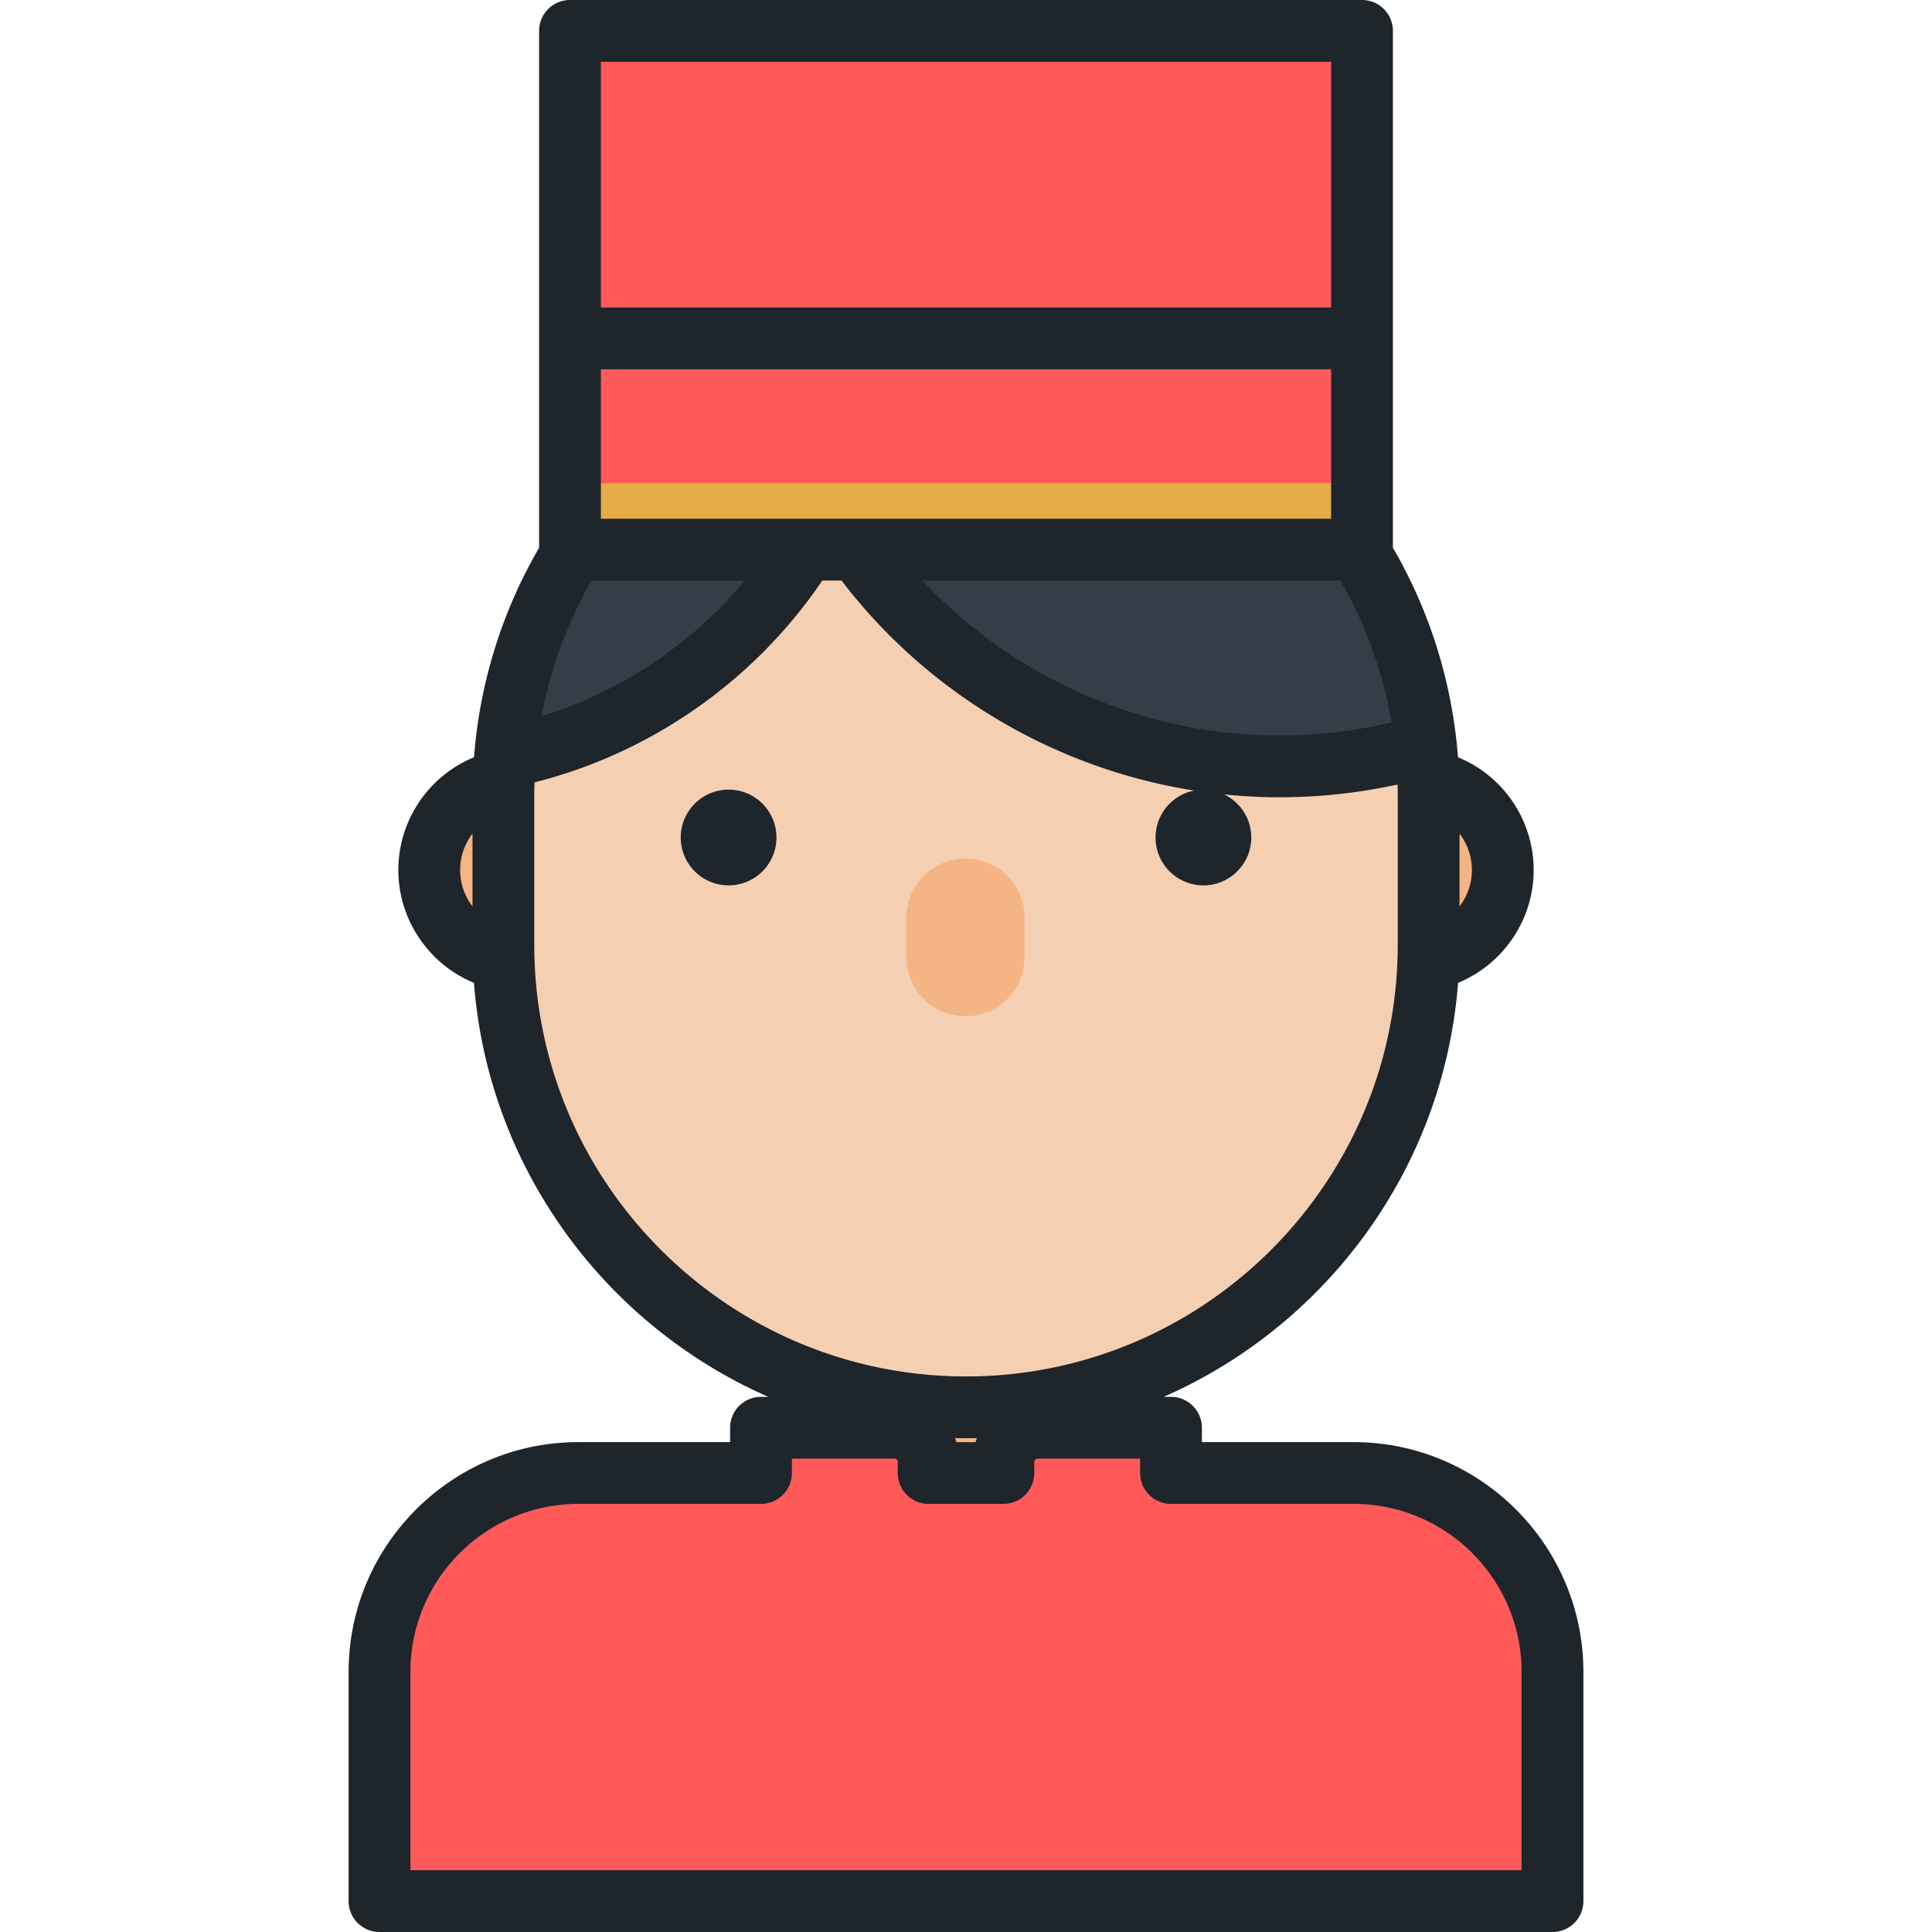  <svg xmlns="http://www.w3.org/2000/svg" viewBox="0 0 512 512" style="enable-background:new 0 0 512 512"
            xml:space="preserve">
            <path style="fill:#f5b484" d="M205.771 300.342h100.467v90.022H205.771z" />
            <circle style="fill:#f5b484" cx="137.883" cy="230.578" r="24.121" />
            <circle style="fill:#f5b484" cx="374.125" cy="230.578" r="24.132" />
            <path style="fill:#f5cfb2"
                d="M378.603 250.358c0 67.709-54.89 122.598-122.6 122.598-67.709 0-122.6-54.89-122.6-122.598v-39.549c0-67.71 54.892-122.6 122.6-122.6 67.711 0 122.6 54.891 122.6 122.6v39.549z" />
            <path style="fill:#333e48"
                d="M256.002 88.207c-64.307 0-117.012 49.52-122.153 112.5 37.888-7.56 69.465-32.606 85.945-66.381 23.836 41.115 68.32 68.775 119.267 68.775 13.481 0 26.499-1.953 38.815-5.563-6.617-61.465-58.649-109.331-121.874-109.331z" />
            <path style="fill:#f5b484"
                d="M271.528 253.643c0 8.653-7.014 15.667-15.665 15.667s-15.668-7.014-15.668-15.667v-10.446c0-8.651 7.017-15.665 15.668-15.665 8.652 0 15.665 7.015 15.665 15.665v10.446z" />
            <path style="fill:#ff5959"
                d="M358.708 390.362h-48.377v-11.997h-35.378c-4.997 0-9.048 4.053-9.048 9.049v2.948H246.1v-2.948a9.049 9.049 0 0 0-9.048-9.049h-35.378v11.997h-48.375c-29.122 0-52.726 23.605-52.726 52.723v60.73h310.86v-60.73c-.001-29.118-23.606-52.723-52.725-52.723zM151.057 8.186h209.895v128.648H151.057z" />
            <path style="fill:#e5ab46"
                d="M151.057 128.026h209.895v17.638H151.057zM151.057 82.794h209.895V96.57H151.057z" />
            <path style="fill:#1e252b"
                d="M193.088 209.266c-7.006 0-12.684 5.675-12.684 12.683 0 7.002 5.678 12.681 12.684 12.681 7.005 0 12.683-5.68 12.683-12.681 0-7.007-5.678-12.683-12.683-12.683zm165.62 172.91h-40.191v-3.811a8.185 8.185 0 0 0-8.186-8.186h-1.944c43.178-18.95 74.24-60.568 78.014-109.713 11.893-4.898 20.036-16.649 20.036-29.885 0-13.311-8.129-25.016-20.05-29.898-1.511-19.599-7.383-38.557-17.254-55.536V8.186A8.185 8.185 0 0 0 360.947 0H151.056a8.185 8.185 0 0 0-8.186 8.186v136.967c-9.871 16.978-15.743 35.935-17.253 55.53-11.921 4.883-20.05 16.587-20.05 29.898 0 13.236 8.142 24.986 20.036 29.885 3.774 49.144 34.834 90.763 78.013 109.713h-1.944a8.185 8.185 0 0 0-8.186 8.186v3.811h-40.189c-33.587 0-60.912 27.323-60.912 60.909v60.73a8.185 8.185 0 0 0 8.186 8.186h310.86a8.185 8.185 0 0 0 8.186-8.186v-60.73c.001-33.585-27.323-60.909-60.909-60.909zm28.08-161.258a15.905 15.905 0 0 1 3.277 9.664c0 3.583-1.218 6.938-3.277 9.643v-19.307zm-261.572 19.307c-2.058-2.705-3.276-6.06-3.276-9.643 0-3.605 1.217-6.962 3.276-9.664v19.307zm243.555-48.769a129.87 129.87 0 0 1-29.709 3.459c-35.975 0-70.261-15.112-94.611-41.073h110.792a113.794 113.794 0 0 1 13.528 37.614zM159.242 16.372h193.52v65.125h-193.52V16.372zm0 81.496h193.52v39.602h-193.52V97.868zm-2.478 55.974h40.681c-14.129 16.895-32.922 29.46-53.915 35.971a113.764 113.764 0 0 1 13.234-35.971zm-15.176 96.516v-39.549c0-1.16.025-2.317.061-3.474 30.948-7.789 58.283-26.944 76.273-53.493h5.087c22.928 30.008 56.613 49.853 93.473 55.663-5.838 1.136-10.245 6.271-10.245 12.444 0 7.002 5.677 12.681 12.679 12.681 7.006 0 12.686-5.68 12.686-12.681 0-5.038-2.944-9.374-7.198-11.422 4.847.493 9.738.759 14.659.759 10.553 0 21.042-1.141 31.304-3.389.024.97.051 1.937.051 2.91v39.549c0 63.087-51.326 114.412-114.415 114.412s-114.415-51.323-114.415-114.41zm117.335 130.747c-.139.353-.274.709-.39 1.073h-5.061a17.601 17.601 0 0 0-.39-1.073c.971.022 1.944.037 2.921.037.977 0 1.949-.017 2.92-.037zm144.323 114.523H108.758v-52.544c0-24.557 19.981-44.537 44.541-44.537h48.375a8.186 8.186 0 0 0 8.186-8.186v-3.811h27.192c.476 0 .862.387.862.863v2.948a8.185 8.185 0 0 0 8.186 8.186h19.805a8.185 8.185 0 0 0 8.186-8.186v-2.948c0-.476.386-.863.862-.863h27.192v3.811a8.186 8.186 0 0 0 8.186 8.186h48.377c24.559 0 44.538 19.98 44.538 44.537v52.544z" />
        </svg>